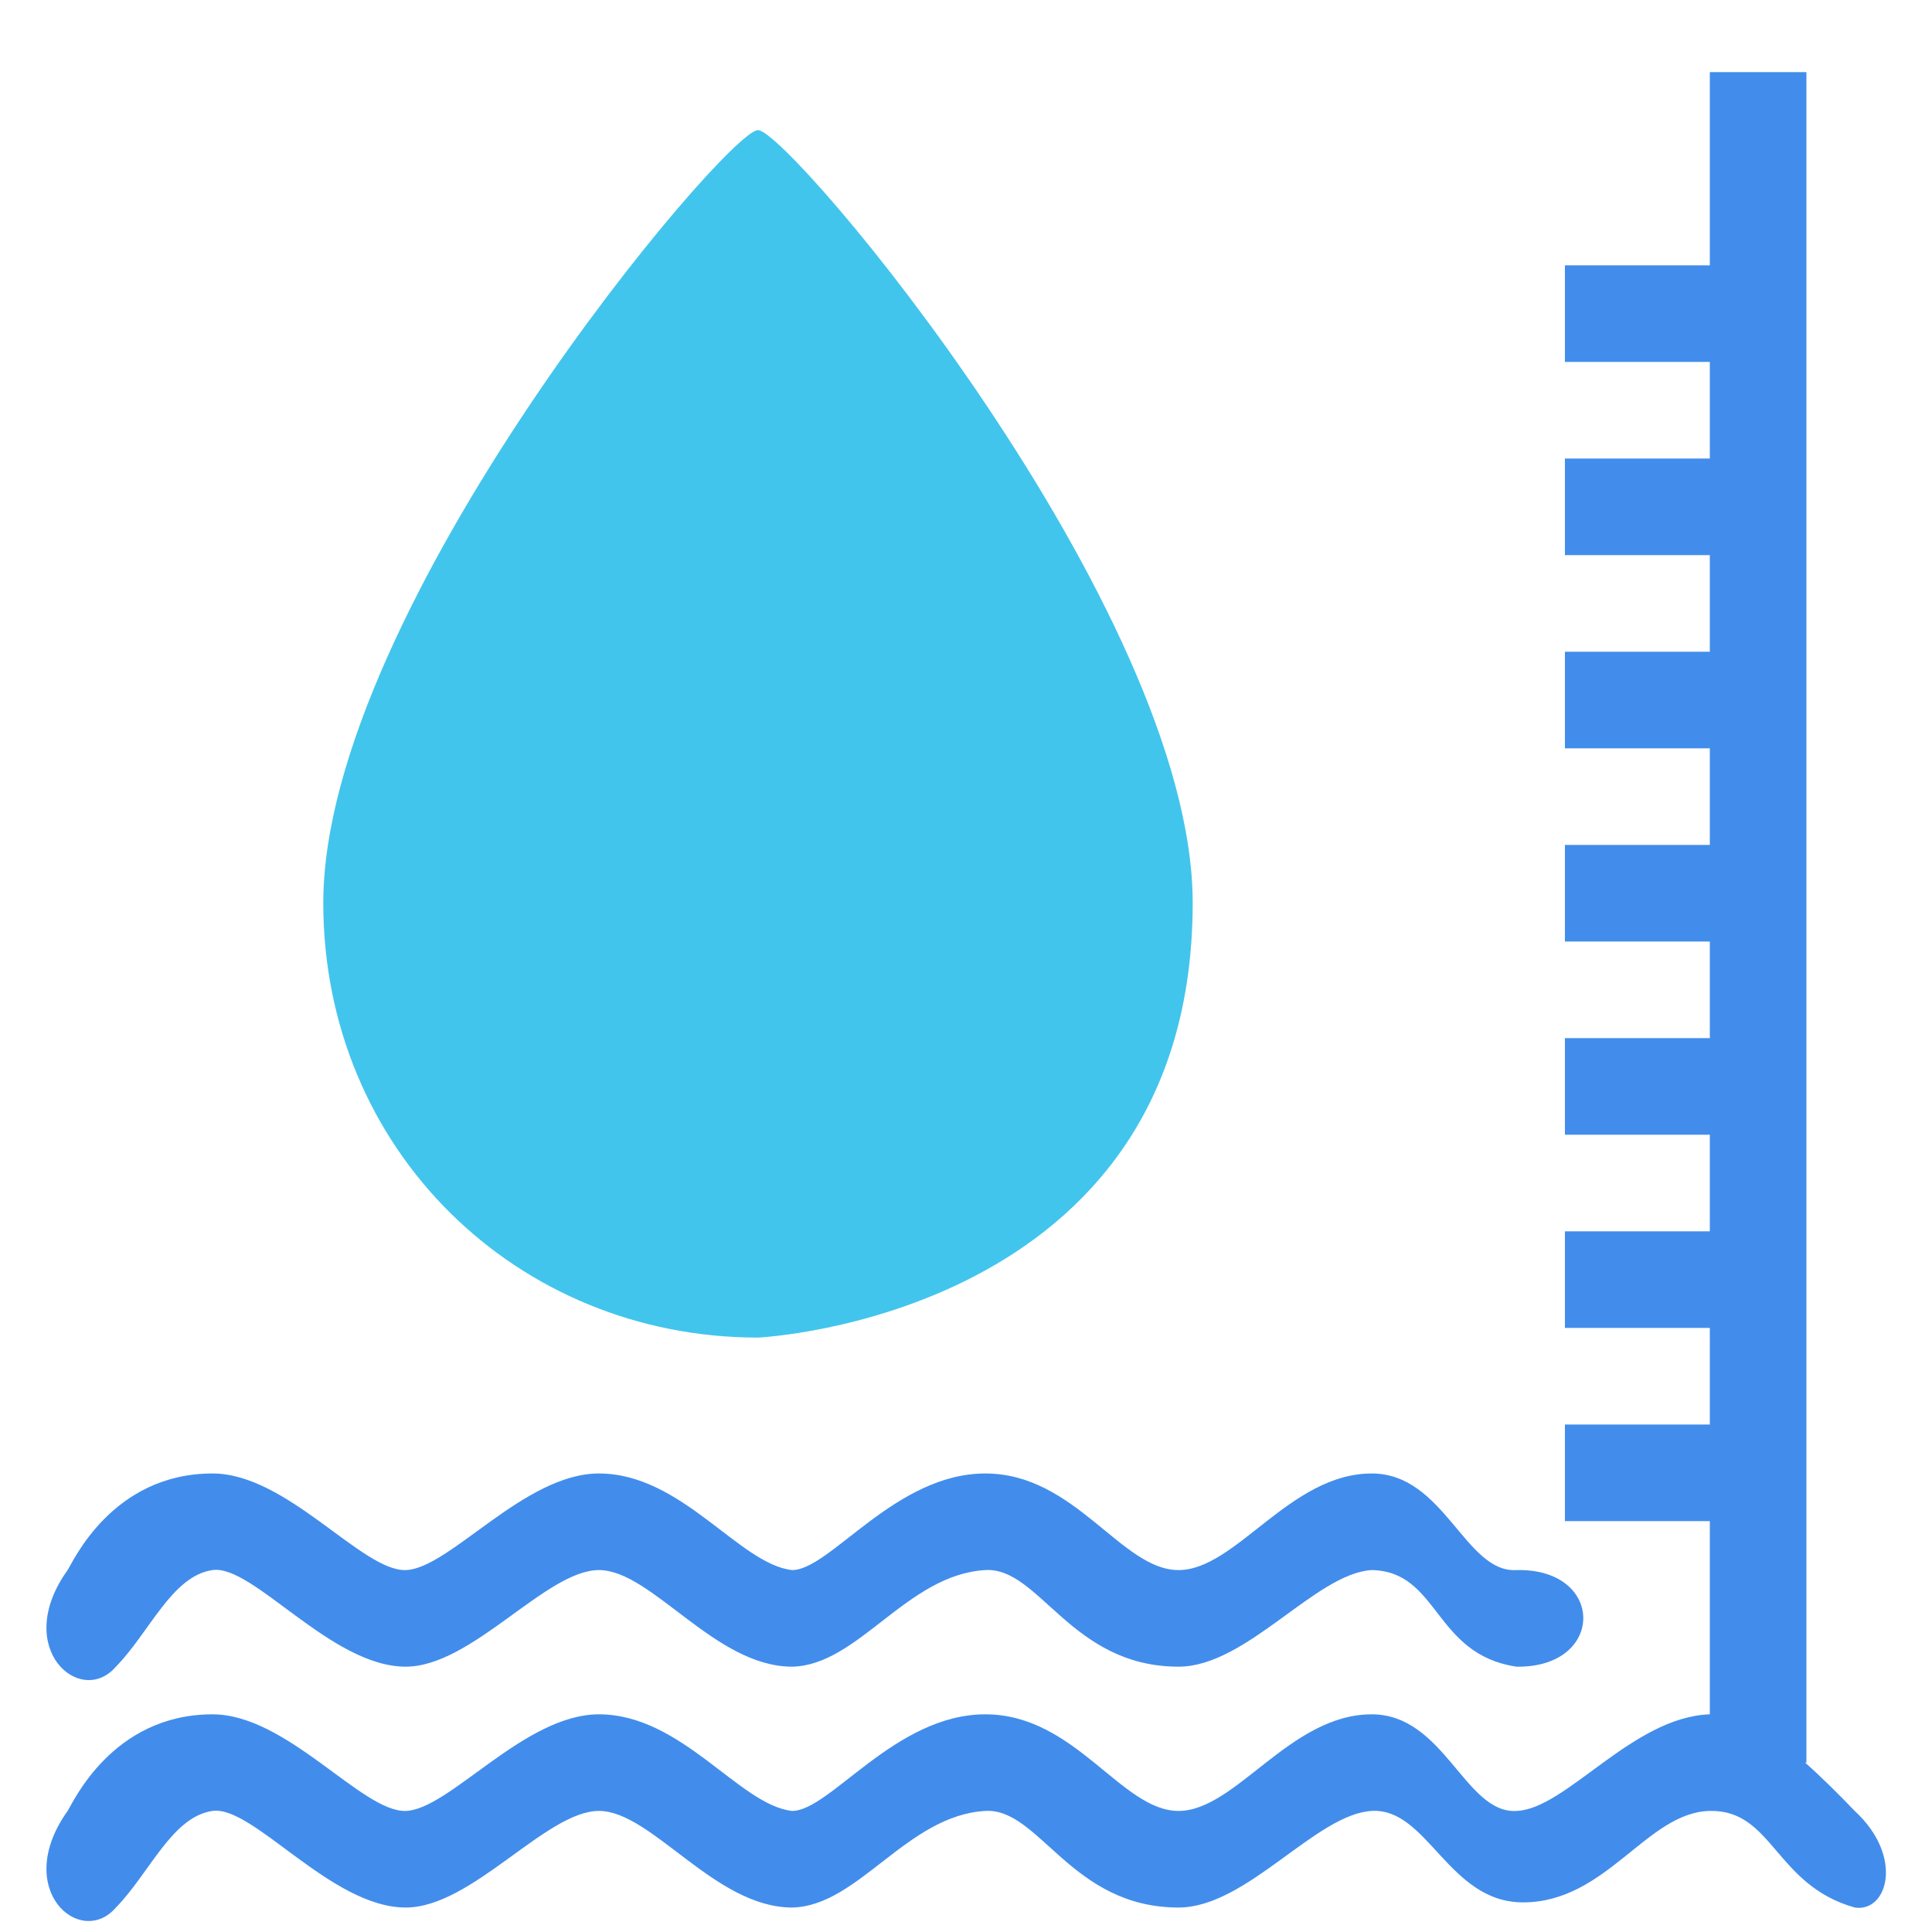 <?xml version="1.0" encoding="utf-8"?>
<!-- Generator: Adobe Illustrator 26.0.0, SVG Export Plug-In . SVG Version: 6.00 Build 0)  -->
<svg version="1.1" id="图层_1" xmlns="http://www.w3.org/2000/svg" xmlns:xlink="http://www.w3.org/1999/xlink" x="0px" y="0px"
	 viewBox="0 0 300 300" style="enable-background:new 0 0 300 300;" xml:space="preserve">
<style type="text/css">
	.st0{fill:#428DEC;}
	.st1{fill:#42C5EC;}
</style>
<path class="st0" d="M288,281.2c-2.5-2.6-5-5.1-7.7-7.5h0.2V11.2h-15v30H243v15h22.5v15H243v15h22.5v15H243v15h22.5v15H243v15h22.5
	v15H243v15h22.5v15H243v15h22.5v15H243v15h22.5v30c-12,0.4-22.3,14.7-30,15c-8,0.5-11.2-15-22.5-15c-12.7,0-21.1,15-30,15
	c-8.9,0-16-15-30-15c-14,0-24.1,15-30,15c-8.2-0.9-17.1-15-30-15c-11.6,0-23.2,14.8-30,15s-18.4-15-30-15c-15.6,0-21.7,13.8-22.5,15
	c-8.7,12.2,2,21.4,7.5,15c5.2-5.3,8.7-14.1,15-15s18.4,15,30,15c10.3,0,21.8-15,30-15s18,15,30,15c10.3-0.2,17.8-14.3,30-15
	c8.4-0.5,13.3,15,30,15c10.6,0,21.3-14.5,30-15c8.7-0.5,11.9,14.2,23.5,14.2c13,0,19.2-14,29-14.2c9.8-0.2,10.1,11.5,22.5,15
	C293.1,297,295.7,288.3,288,281.2L288,281.2z"/>
<path class="st0" d="M18,258.8c5.2-5.3,8.7-14.1,15-15s18.4,15,30,15c10.3,0,21.8-15,30-15s18,15,30,15c10.3-0.2,17.8-14.3,30-15
	c8.4-0.5,13.3,15,30,15c10.6,0,21.3-14.5,30-15c10.5,0.2,9.6,13.1,22.5,15c13.8,0.2,13.8-15.3,0-15c-8,0.5-11.2-15-22.5-15
	c-12.7,0-21.1,15-30,15c-8.9,0-16-15-30-15c-14,0-24.1,15-30,15c-8.2-0.9-17.1-15-30-15c-11.6,0-23.2,14.8-30,15s-18.4-15-30-15
	c-15.6,0-21.7,13.8-22.5,15C1.8,255.9,12.5,265.2,18,258.8z"/>
<path class="st1" d="M117.7,207.7c-37.4,0-67.5-29.1-67.5-67.5c0-45.6,62.6-120,67.5-120s67.5,74.4,67.5,120
	C185.2,204.6,117.7,207.7,117.7,207.7z"/>
</svg>
